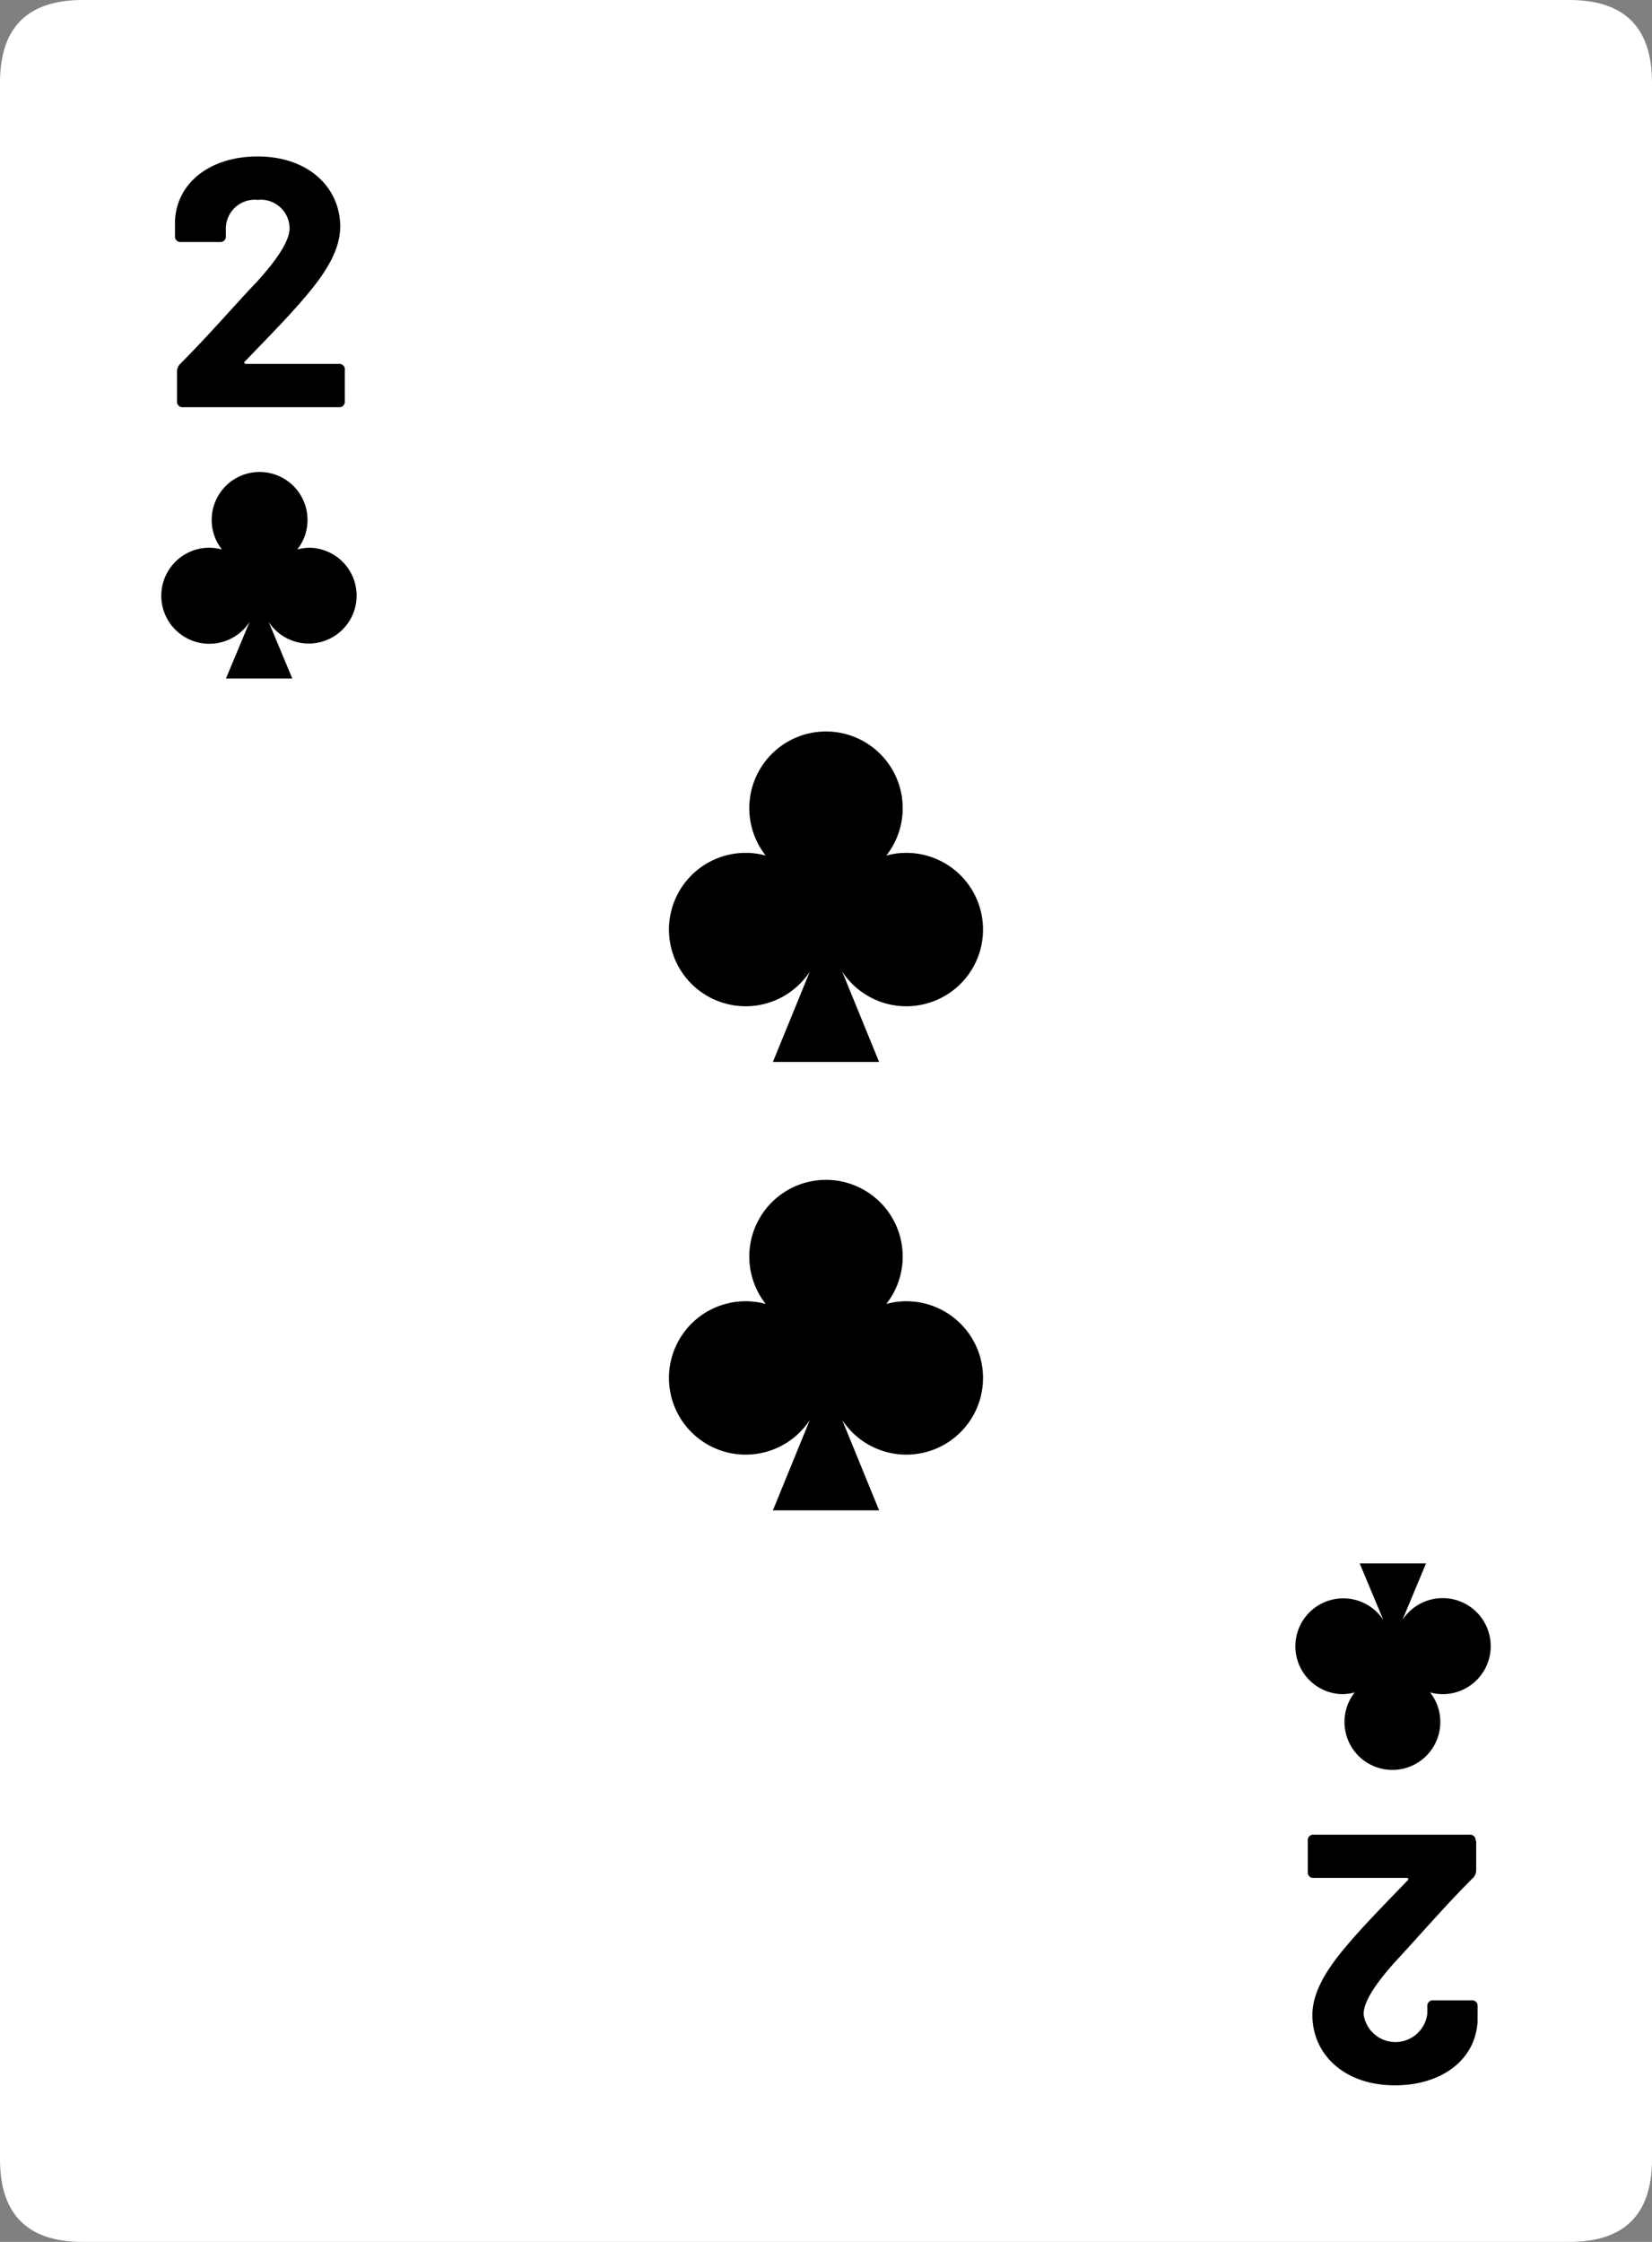 <svg xmlns="http://www.w3.org/2000/svg" viewBox="0 0 140 190"><rect x="0" y="0" width="140" height="190" fill="#808080" stroke="none"/><defs><style>.cls-1{fill:#fff;}</style></defs><g id="bkg"><path class="cls-1" d="M140,7V183q0,7-7,7H7q-7,0-7-7V7Q0,0,7,0H133q7,0,7,7"/></g><g id="face"><path d="M15,34V31.47a.91.91,0,0,1,.27-.63c2.4-2.4,4.53-4.89,6.54-7,1.62-1.8,2.73-3.39,2.73-4.5a2.44,2.44,0,0,0-2.7-2.4,2.45,2.45,0,0,0-2.7,2.46V20a.46.46,0,0,1-.51.51H15.34a.46.46,0,0,1-.51-.51V18.69c.18-3.33,3.12-5.43,7-5.43,4.35,0,7,2.67,7,5.94,0,1.74-.93,3.48-2.52,5.43s-3.48,3.84-5.55,6c-.12.09-.06.21.09.21h7.86a.46.46,0,0,1,.51.51V34a.46.46,0,0,1-.51.51H15.46A.46.46,0,0,1,15,34Zm110.1,122v2.52a.91.91,0,0,1-.27.63c-2.4,2.4-4.53,4.89-6.54,7.05-1.62,1.8-2.73,3.39-2.73,4.5a2.72,2.72,0,0,0,5.4-.06v-.6a.46.46,0,0,1,.51-.51h3.24a.46.46,0,0,1,.51.51v1.26c-.18,3.33-3.12,5.43-7,5.43-4.35,0-7-2.67-7-5.94,0-1.74.93-3.48,2.52-5.43s3.48-3.84,5.55-6c.12-.09.06-.21-.09-.21h-7.86a.46.46,0,0,1-.51-.51V156a.46.46,0,0,1,.51-.51h13.2A.46.46,0,0,1,125.05,156ZM26.25,46.42a4.11,4.11,0,0,0-1.06.15,4,4,0,0,0,.87-2.51,4.06,4.06,0,1,0-8.12,0,4,4,0,0,0,.87,2.51,4.11,4.11,0,0,0-1.06-.15,4.07,4.07,0,1,0,3.4,6.29l-2,4.79h5.62l-2-4.79a4.06,4.06,0,1,0,3.4-6.29Zm87.5,97.16a4.11,4.11,0,0,0,1.06-.15,4,4,0,0,0-.87,2.51,4.06,4.06,0,0,0,8.12,0,4,4,0,0,0-.87-2.51,4.11,4.11,0,0,0,1.06.15,4.07,4.07,0,1,0-3.4-6.29l2-4.79h-5.62l2,4.79a4.06,4.06,0,1,0-3.4,6.29ZM76.8,72.28a6.27,6.27,0,0,0-1.69.23,6.5,6.5,0,1,0-10.22,0,6.27,6.27,0,0,0-1.69-.23,6.5,6.5,0,1,0,5.43,10.06L65.5,90h9l-3.13-7.66A6.5,6.5,0,1,0,76.8,72.28Zm0,38a6.27,6.27,0,0,0-1.69.23,6.5,6.5,0,1,0-10.22,0,6.27,6.27,0,0,0-1.69-.23,6.5,6.5,0,1,0,5.43,10.06L65.5,128h9l-3.13-7.66a6.5,6.5,0,1,0,5.43-10.06Z"/></g></svg>